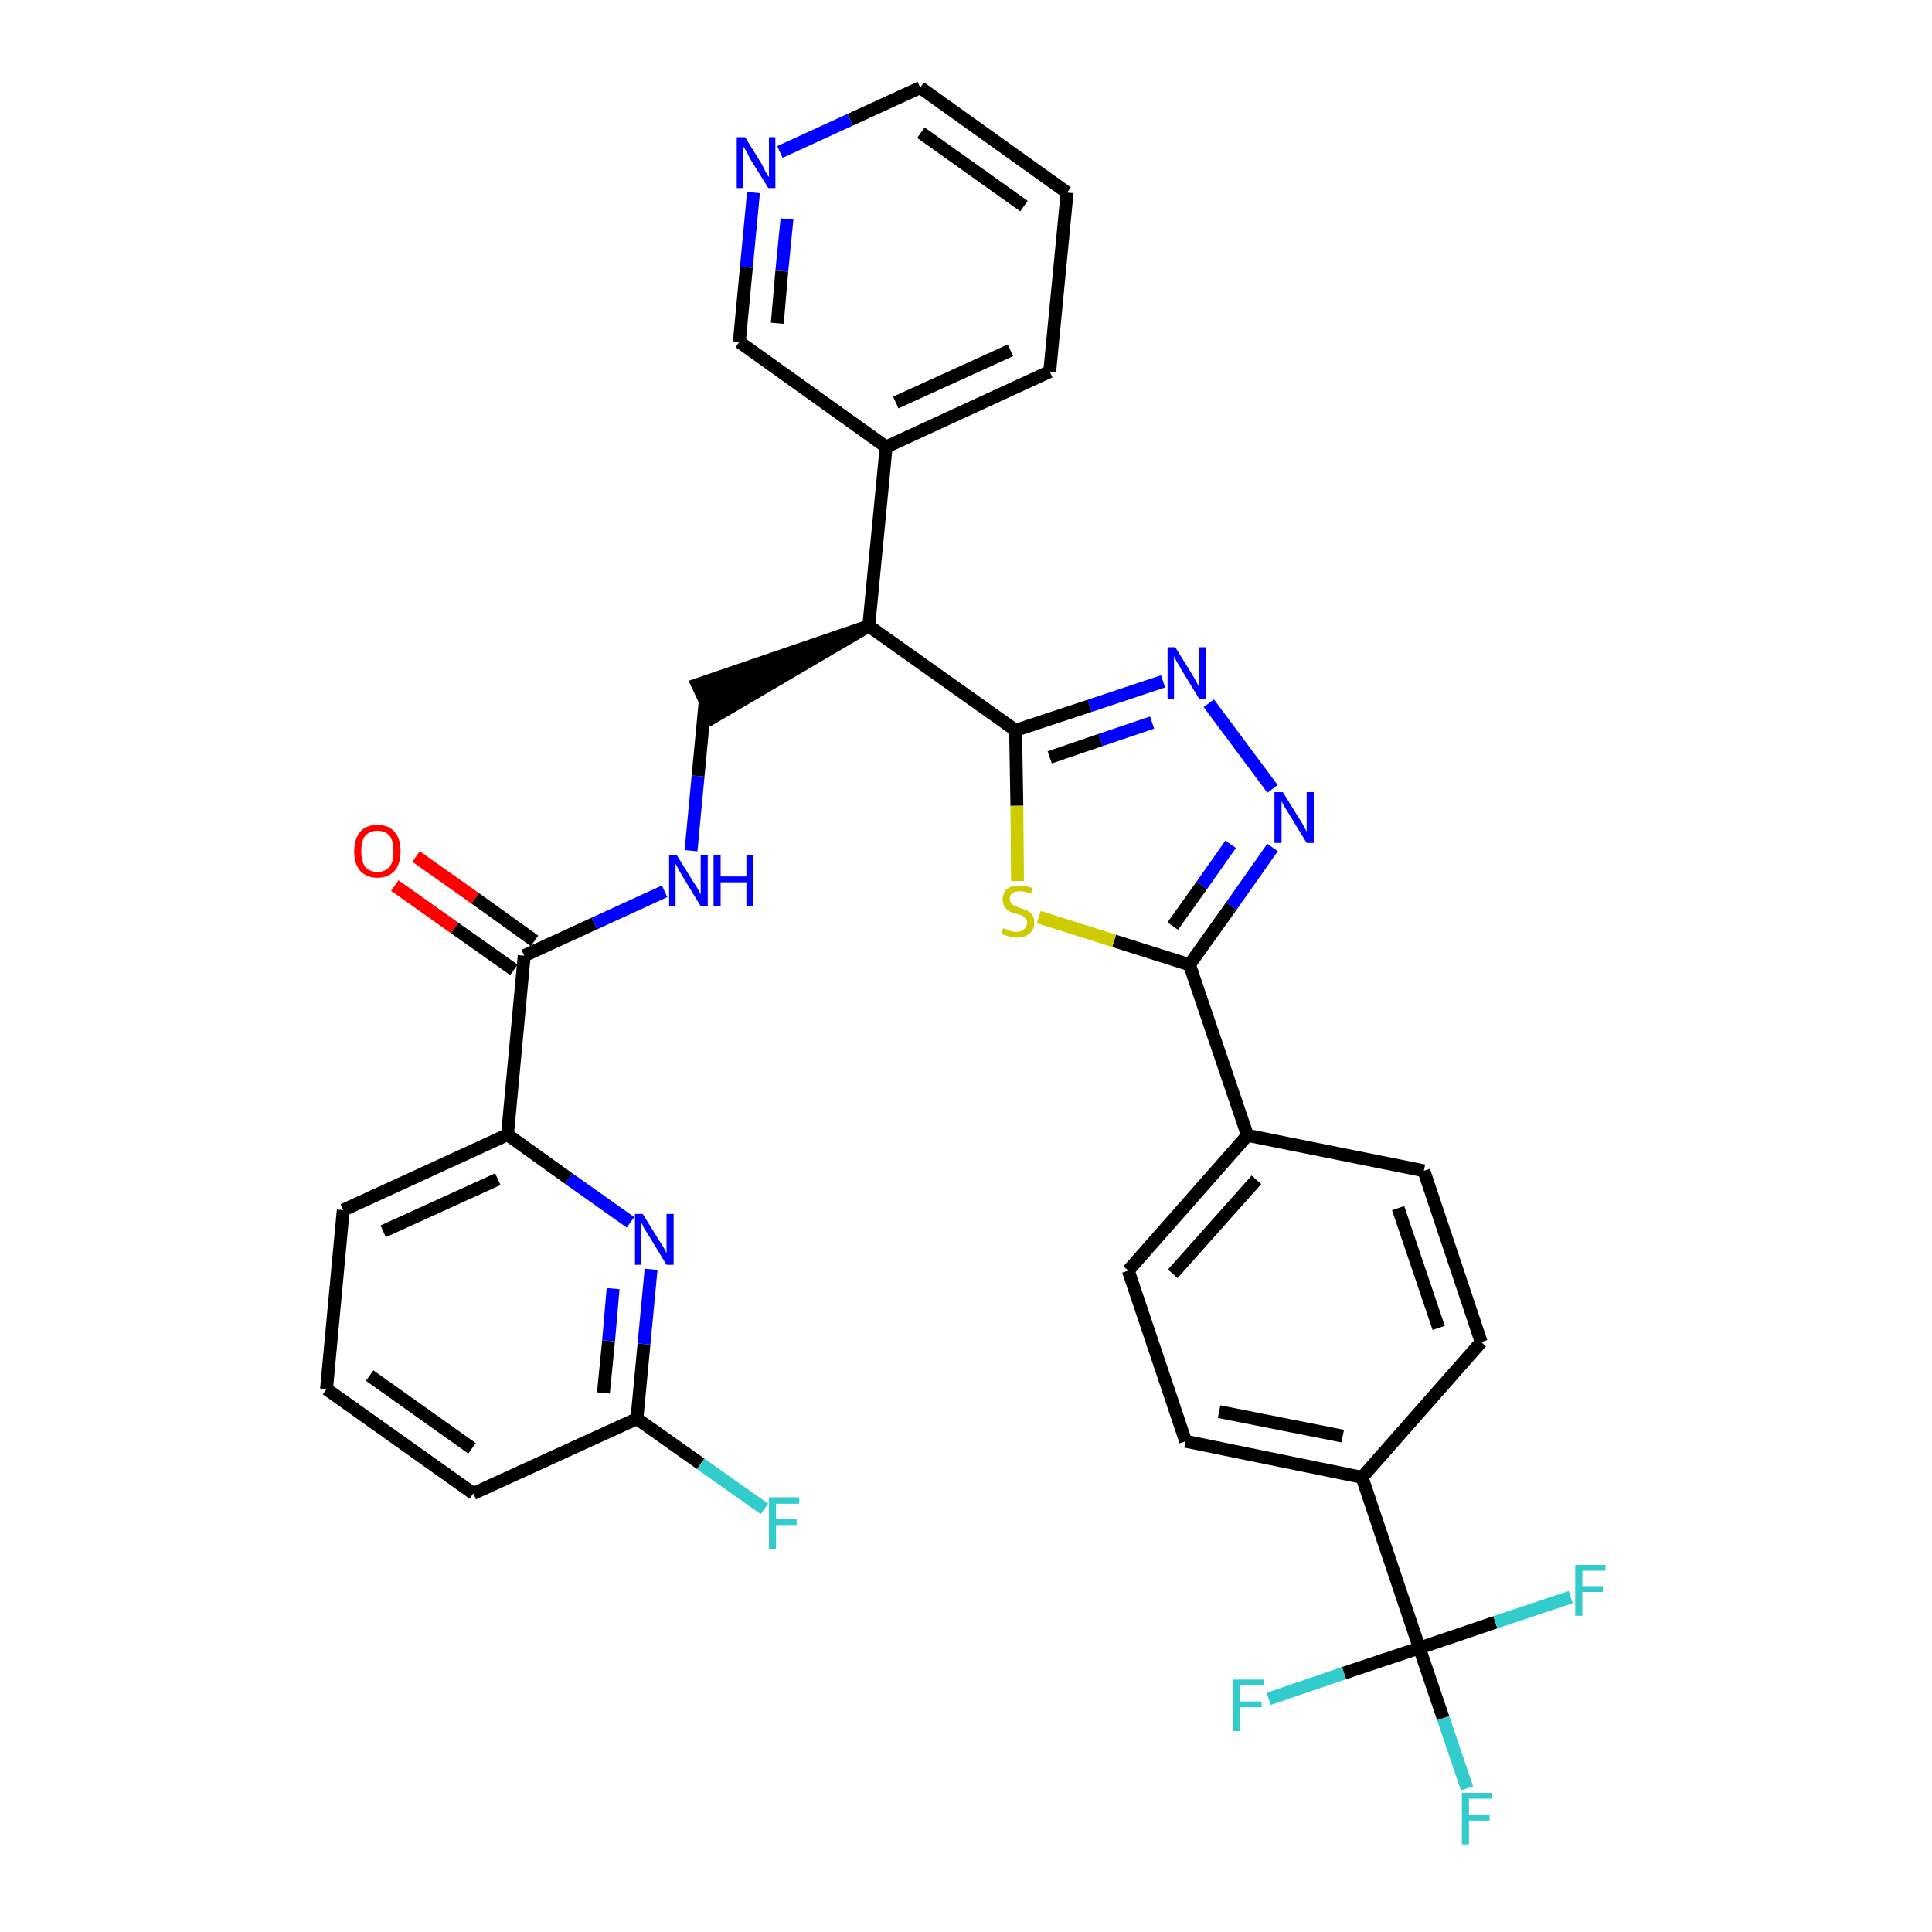 <?xml version='1.0' encoding='iso-8859-1'?>
<svg version='1.1' baseProfile='full'
              xmlns='http://www.w3.org/2000/svg'
                      xmlns:rdkit='http://www.rdkit.org/xml'
                      xmlns:xlink='http://www.w3.org/1999/xlink'
                  xml:space='preserve'
width='300px' height='300px' viewBox='0 0 300 300'>
<!-- END OF HEADER -->
<path class='bond-0 atom-0 atom-1' d='M 61.3,137.5 L 70.6,144.1' style='fill:none;fill-rule:evenodd;stroke:#FF0000;stroke-width:2.0px;stroke-linecap:butt;stroke-linejoin:miter;stroke-opacity:1' />
<path class='bond-0 atom-0 atom-1' d='M 70.6,144.1 L 79.8,150.6' style='fill:none;fill-rule:evenodd;stroke:#000000;stroke-width:2.0px;stroke-linecap:butt;stroke-linejoin:miter;stroke-opacity:1' />
<path class='bond-0 atom-0 atom-1' d='M 64.6,133.0 L 73.8,139.5' style='fill:none;fill-rule:evenodd;stroke:#FF0000;stroke-width:2.0px;stroke-linecap:butt;stroke-linejoin:miter;stroke-opacity:1' />
<path class='bond-0 atom-0 atom-1' d='M 73.8,139.5 L 83.0,146.1' style='fill:none;fill-rule:evenodd;stroke:#000000;stroke-width:2.0px;stroke-linecap:butt;stroke-linejoin:miter;stroke-opacity:1' />
<path class='bond-1 atom-1 atom-2' d='M 81.4,148.4 L 92.3,143.4' style='fill:none;fill-rule:evenodd;stroke:#000000;stroke-width:2.0px;stroke-linecap:butt;stroke-linejoin:miter;stroke-opacity:1' />
<path class='bond-1 atom-1 atom-2' d='M 92.3,143.4 L 103.2,138.4' style='fill:none;fill-rule:evenodd;stroke:#0000FF;stroke-width:2.0px;stroke-linecap:butt;stroke-linejoin:miter;stroke-opacity:1' />
<path class='bond-25 atom-1 atom-26' d='M 81.4,148.4 L 78.8,176.2' style='fill:none;fill-rule:evenodd;stroke:#000000;stroke-width:2.0px;stroke-linecap:butt;stroke-linejoin:miter;stroke-opacity:1' />
<path class='bond-2 atom-2 atom-3' d='M 107.3,132.1 L 108.4,120.5' style='fill:none;fill-rule:evenodd;stroke:#0000FF;stroke-width:2.0px;stroke-linecap:butt;stroke-linejoin:miter;stroke-opacity:1' />
<path class='bond-2 atom-2 atom-3' d='M 108.4,120.5 L 109.5,108.9' style='fill:none;fill-rule:evenodd;stroke:#000000;stroke-width:2.0px;stroke-linecap:butt;stroke-linejoin:miter;stroke-opacity:1' />
<path class='bond-3 atom-4 atom-3' d='M 134.9,97.2 L 108.3,106.3 L 110.7,111.4 Z' style='fill:#000000;fill-rule:evenodd;fill-opacity:1;stroke:#000000;stroke-width:2.0px;stroke-linecap:butt;stroke-linejoin:miter;stroke-opacity:1;' />
<path class='bond-4 atom-4 atom-5' d='M 134.9,97.2 L 137.6,69.4' style='fill:none;fill-rule:evenodd;stroke:#000000;stroke-width:2.0px;stroke-linecap:butt;stroke-linejoin:miter;stroke-opacity:1' />
<path class='bond-10 atom-4 atom-11' d='M 134.9,97.2 L 157.7,113.4' style='fill:none;fill-rule:evenodd;stroke:#000000;stroke-width:2.0px;stroke-linecap:butt;stroke-linejoin:miter;stroke-opacity:1' />
<path class='bond-5 atom-5 atom-6' d='M 137.6,69.4 L 163.0,57.7' style='fill:none;fill-rule:evenodd;stroke:#000000;stroke-width:2.0px;stroke-linecap:butt;stroke-linejoin:miter;stroke-opacity:1' />
<path class='bond-5 atom-5 atom-6' d='M 139.1,62.5 L 156.9,54.4' style='fill:none;fill-rule:evenodd;stroke:#000000;stroke-width:2.0px;stroke-linecap:butt;stroke-linejoin:miter;stroke-opacity:1' />
<path class='bond-32 atom-10 atom-5' d='M 114.8,53.1 L 137.6,69.4' style='fill:none;fill-rule:evenodd;stroke:#000000;stroke-width:2.0px;stroke-linecap:butt;stroke-linejoin:miter;stroke-opacity:1' />
<path class='bond-6 atom-6 atom-7' d='M 163.0,57.7 L 165.7,29.9' style='fill:none;fill-rule:evenodd;stroke:#000000;stroke-width:2.0px;stroke-linecap:butt;stroke-linejoin:miter;stroke-opacity:1' />
<path class='bond-7 atom-7 atom-8' d='M 165.7,29.9 L 142.9,13.6' style='fill:none;fill-rule:evenodd;stroke:#000000;stroke-width:2.0px;stroke-linecap:butt;stroke-linejoin:miter;stroke-opacity:1' />
<path class='bond-7 atom-7 atom-8' d='M 159.0,32.0 L 143.0,20.6' style='fill:none;fill-rule:evenodd;stroke:#000000;stroke-width:2.0px;stroke-linecap:butt;stroke-linejoin:miter;stroke-opacity:1' />
<path class='bond-8 atom-8 atom-9' d='M 142.9,13.6 L 132.0,18.6' style='fill:none;fill-rule:evenodd;stroke:#000000;stroke-width:2.0px;stroke-linecap:butt;stroke-linejoin:miter;stroke-opacity:1' />
<path class='bond-8 atom-8 atom-9' d='M 132.0,18.6 L 121.1,23.6' style='fill:none;fill-rule:evenodd;stroke:#0000FF;stroke-width:2.0px;stroke-linecap:butt;stroke-linejoin:miter;stroke-opacity:1' />
<path class='bond-9 atom-9 atom-10' d='M 117.0,29.9 L 115.9,41.5' style='fill:none;fill-rule:evenodd;stroke:#0000FF;stroke-width:2.0px;stroke-linecap:butt;stroke-linejoin:miter;stroke-opacity:1' />
<path class='bond-9 atom-9 atom-10' d='M 115.9,41.5 L 114.8,53.1' style='fill:none;fill-rule:evenodd;stroke:#000000;stroke-width:2.0px;stroke-linecap:butt;stroke-linejoin:miter;stroke-opacity:1' />
<path class='bond-9 atom-9 atom-10' d='M 122.2,34.0 L 121.4,42.1' style='fill:none;fill-rule:evenodd;stroke:#0000FF;stroke-width:2.0px;stroke-linecap:butt;stroke-linejoin:miter;stroke-opacity:1' />
<path class='bond-9 atom-9 atom-10' d='M 121.4,42.1 L 120.7,50.2' style='fill:none;fill-rule:evenodd;stroke:#000000;stroke-width:2.0px;stroke-linecap:butt;stroke-linejoin:miter;stroke-opacity:1' />
<path class='bond-11 atom-11 atom-12' d='M 157.7,113.4 L 169.2,109.6' style='fill:none;fill-rule:evenodd;stroke:#000000;stroke-width:2.0px;stroke-linecap:butt;stroke-linejoin:miter;stroke-opacity:1' />
<path class='bond-11 atom-11 atom-12' d='M 169.2,109.6 L 180.6,105.8' style='fill:none;fill-rule:evenodd;stroke:#0000FF;stroke-width:2.0px;stroke-linecap:butt;stroke-linejoin:miter;stroke-opacity:1' />
<path class='bond-11 atom-11 atom-12' d='M 163.0,117.6 L 170.9,114.9' style='fill:none;fill-rule:evenodd;stroke:#000000;stroke-width:2.0px;stroke-linecap:butt;stroke-linejoin:miter;stroke-opacity:1' />
<path class='bond-11 atom-11 atom-12' d='M 170.9,114.9 L 178.9,112.2' style='fill:none;fill-rule:evenodd;stroke:#0000FF;stroke-width:2.0px;stroke-linecap:butt;stroke-linejoin:miter;stroke-opacity:1' />
<path class='bond-33 atom-25 atom-11' d='M 158.0,136.8 L 157.9,125.1' style='fill:none;fill-rule:evenodd;stroke:#CCCC00;stroke-width:2.0px;stroke-linecap:butt;stroke-linejoin:miter;stroke-opacity:1' />
<path class='bond-33 atom-25 atom-11' d='M 157.9,125.1 L 157.7,113.4' style='fill:none;fill-rule:evenodd;stroke:#000000;stroke-width:2.0px;stroke-linecap:butt;stroke-linejoin:miter;stroke-opacity:1' />
<path class='bond-12 atom-12 atom-13' d='M 187.7,109.2 L 197.6,122.5' style='fill:none;fill-rule:evenodd;stroke:#0000FF;stroke-width:2.0px;stroke-linecap:butt;stroke-linejoin:miter;stroke-opacity:1' />
<path class='bond-13 atom-13 atom-14' d='M 197.6,131.6 L 191.2,140.7' style='fill:none;fill-rule:evenodd;stroke:#0000FF;stroke-width:2.0px;stroke-linecap:butt;stroke-linejoin:miter;stroke-opacity:1' />
<path class='bond-13 atom-13 atom-14' d='M 191.2,140.7 L 184.7,149.8' style='fill:none;fill-rule:evenodd;stroke:#000000;stroke-width:2.0px;stroke-linecap:butt;stroke-linejoin:miter;stroke-opacity:1' />
<path class='bond-13 atom-13 atom-14' d='M 191.1,131.1 L 186.6,137.5' style='fill:none;fill-rule:evenodd;stroke:#0000FF;stroke-width:2.0px;stroke-linecap:butt;stroke-linejoin:miter;stroke-opacity:1' />
<path class='bond-13 atom-13 atom-14' d='M 186.6,137.5 L 182.1,143.8' style='fill:none;fill-rule:evenodd;stroke:#000000;stroke-width:2.0px;stroke-linecap:butt;stroke-linejoin:miter;stroke-opacity:1' />
<path class='bond-14 atom-14 atom-15' d='M 184.7,149.8 L 193.7,176.3' style='fill:none;fill-rule:evenodd;stroke:#000000;stroke-width:2.0px;stroke-linecap:butt;stroke-linejoin:miter;stroke-opacity:1' />
<path class='bond-24 atom-14 atom-25' d='M 184.7,149.8 L 173.0,146.1' style='fill:none;fill-rule:evenodd;stroke:#000000;stroke-width:2.0px;stroke-linecap:butt;stroke-linejoin:miter;stroke-opacity:1' />
<path class='bond-24 atom-14 atom-25' d='M 173.0,146.1 L 161.3,142.4' style='fill:none;fill-rule:evenodd;stroke:#CCCC00;stroke-width:2.0px;stroke-linecap:butt;stroke-linejoin:miter;stroke-opacity:1' />
<path class='bond-15 atom-15 atom-16' d='M 193.7,176.3 L 175.2,197.3' style='fill:none;fill-rule:evenodd;stroke:#000000;stroke-width:2.0px;stroke-linecap:butt;stroke-linejoin:miter;stroke-opacity:1' />
<path class='bond-15 atom-15 atom-16' d='M 195.1,183.2 L 182.1,197.8' style='fill:none;fill-rule:evenodd;stroke:#000000;stroke-width:2.0px;stroke-linecap:butt;stroke-linejoin:miter;stroke-opacity:1' />
<path class='bond-35 atom-24 atom-15' d='M 221.1,181.8 L 193.7,176.3' style='fill:none;fill-rule:evenodd;stroke:#000000;stroke-width:2.0px;stroke-linecap:butt;stroke-linejoin:miter;stroke-opacity:1' />
<path class='bond-16 atom-16 atom-17' d='M 175.2,197.3 L 184.1,223.8' style='fill:none;fill-rule:evenodd;stroke:#000000;stroke-width:2.0px;stroke-linecap:butt;stroke-linejoin:miter;stroke-opacity:1' />
<path class='bond-17 atom-17 atom-18' d='M 184.1,223.8 L 211.5,229.4' style='fill:none;fill-rule:evenodd;stroke:#000000;stroke-width:2.0px;stroke-linecap:butt;stroke-linejoin:miter;stroke-opacity:1' />
<path class='bond-17 atom-17 atom-18' d='M 189.3,219.2 L 208.5,223.0' style='fill:none;fill-rule:evenodd;stroke:#000000;stroke-width:2.0px;stroke-linecap:butt;stroke-linejoin:miter;stroke-opacity:1' />
<path class='bond-18 atom-18 atom-19' d='M 211.5,229.4 L 220.4,255.9' style='fill:none;fill-rule:evenodd;stroke:#000000;stroke-width:2.0px;stroke-linecap:butt;stroke-linejoin:miter;stroke-opacity:1' />
<path class='bond-22 atom-18 atom-23' d='M 211.5,229.4 L 230.0,208.4' style='fill:none;fill-rule:evenodd;stroke:#000000;stroke-width:2.0px;stroke-linecap:butt;stroke-linejoin:miter;stroke-opacity:1' />
<path class='bond-19 atom-19 atom-20' d='M 220.4,255.9 L 224.1,266.8' style='fill:none;fill-rule:evenodd;stroke:#000000;stroke-width:2.0px;stroke-linecap:butt;stroke-linejoin:miter;stroke-opacity:1' />
<path class='bond-19 atom-19 atom-20' d='M 224.1,266.8 L 227.8,277.7' style='fill:none;fill-rule:evenodd;stroke:#33CCCC;stroke-width:2.0px;stroke-linecap:butt;stroke-linejoin:miter;stroke-opacity:1' />
<path class='bond-20 atom-19 atom-21' d='M 220.4,255.9 L 208.7,259.8' style='fill:none;fill-rule:evenodd;stroke:#000000;stroke-width:2.0px;stroke-linecap:butt;stroke-linejoin:miter;stroke-opacity:1' />
<path class='bond-20 atom-19 atom-21' d='M 208.7,259.8 L 197.0,263.8' style='fill:none;fill-rule:evenodd;stroke:#33CCCC;stroke-width:2.0px;stroke-linecap:butt;stroke-linejoin:miter;stroke-opacity:1' />
<path class='bond-21 atom-19 atom-22' d='M 220.4,255.9 L 232.2,251.9' style='fill:none;fill-rule:evenodd;stroke:#000000;stroke-width:2.0px;stroke-linecap:butt;stroke-linejoin:miter;stroke-opacity:1' />
<path class='bond-21 atom-19 atom-22' d='M 232.2,251.9 L 243.9,248.0' style='fill:none;fill-rule:evenodd;stroke:#33CCCC;stroke-width:2.0px;stroke-linecap:butt;stroke-linejoin:miter;stroke-opacity:1' />
<path class='bond-23 atom-23 atom-24' d='M 230.0,208.4 L 221.1,181.8' style='fill:none;fill-rule:evenodd;stroke:#000000;stroke-width:2.0px;stroke-linecap:butt;stroke-linejoin:miter;stroke-opacity:1' />
<path class='bond-23 atom-23 atom-24' d='M 223.4,206.2 L 217.1,187.6' style='fill:none;fill-rule:evenodd;stroke:#000000;stroke-width:2.0px;stroke-linecap:butt;stroke-linejoin:miter;stroke-opacity:1' />
<path class='bond-26 atom-26 atom-27' d='M 78.8,176.2 L 53.3,187.9' style='fill:none;fill-rule:evenodd;stroke:#000000;stroke-width:2.0px;stroke-linecap:butt;stroke-linejoin:miter;stroke-opacity:1' />
<path class='bond-26 atom-26 atom-27' d='M 77.3,183.1 L 59.5,191.2' style='fill:none;fill-rule:evenodd;stroke:#000000;stroke-width:2.0px;stroke-linecap:butt;stroke-linejoin:miter;stroke-opacity:1' />
<path class='bond-34 atom-32 atom-26' d='M 97.9,189.8 L 88.3,183.0' style='fill:none;fill-rule:evenodd;stroke:#0000FF;stroke-width:2.0px;stroke-linecap:butt;stroke-linejoin:miter;stroke-opacity:1' />
<path class='bond-34 atom-32 atom-26' d='M 88.3,183.0 L 78.8,176.2' style='fill:none;fill-rule:evenodd;stroke:#000000;stroke-width:2.0px;stroke-linecap:butt;stroke-linejoin:miter;stroke-opacity:1' />
<path class='bond-27 atom-27 atom-28' d='M 53.3,187.9 L 50.7,215.7' style='fill:none;fill-rule:evenodd;stroke:#000000;stroke-width:2.0px;stroke-linecap:butt;stroke-linejoin:miter;stroke-opacity:1' />
<path class='bond-28 atom-28 atom-29' d='M 50.7,215.7 L 73.5,231.9' style='fill:none;fill-rule:evenodd;stroke:#000000;stroke-width:2.0px;stroke-linecap:butt;stroke-linejoin:miter;stroke-opacity:1' />
<path class='bond-28 atom-28 atom-29' d='M 57.4,213.6 L 73.3,224.9' style='fill:none;fill-rule:evenodd;stroke:#000000;stroke-width:2.0px;stroke-linecap:butt;stroke-linejoin:miter;stroke-opacity:1' />
<path class='bond-29 atom-29 atom-30' d='M 73.5,231.9 L 98.9,220.3' style='fill:none;fill-rule:evenodd;stroke:#000000;stroke-width:2.0px;stroke-linecap:butt;stroke-linejoin:miter;stroke-opacity:1' />
<path class='bond-30 atom-30 atom-31' d='M 98.9,220.3 L 108.8,227.3' style='fill:none;fill-rule:evenodd;stroke:#000000;stroke-width:2.0px;stroke-linecap:butt;stroke-linejoin:miter;stroke-opacity:1' />
<path class='bond-30 atom-30 atom-31' d='M 108.8,227.3 L 118.7,234.3' style='fill:none;fill-rule:evenodd;stroke:#33CCCC;stroke-width:2.0px;stroke-linecap:butt;stroke-linejoin:miter;stroke-opacity:1' />
<path class='bond-31 atom-30 atom-32' d='M 98.9,220.3 L 100.0,208.7' style='fill:none;fill-rule:evenodd;stroke:#000000;stroke-width:2.0px;stroke-linecap:butt;stroke-linejoin:miter;stroke-opacity:1' />
<path class='bond-31 atom-30 atom-32' d='M 100.0,208.7 L 101.1,197.1' style='fill:none;fill-rule:evenodd;stroke:#0000FF;stroke-width:2.0px;stroke-linecap:butt;stroke-linejoin:miter;stroke-opacity:1' />
<path class='bond-31 atom-30 atom-32' d='M 93.7,216.3 L 94.5,208.2' style='fill:none;fill-rule:evenodd;stroke:#000000;stroke-width:2.0px;stroke-linecap:butt;stroke-linejoin:miter;stroke-opacity:1' />
<path class='bond-31 atom-30 atom-32' d='M 94.5,208.2 L 95.2,200.1' style='fill:none;fill-rule:evenodd;stroke:#0000FF;stroke-width:2.0px;stroke-linecap:butt;stroke-linejoin:miter;stroke-opacity:1' />
<path  class='atom-0' d='M 55.0 132.2
Q 55.0 130.3, 55.9 129.2
Q 56.8 128.1, 58.6 128.1
Q 60.4 128.1, 61.3 129.2
Q 62.2 130.3, 62.2 132.2
Q 62.2 134.1, 61.3 135.2
Q 60.3 136.3, 58.6 136.3
Q 56.9 136.3, 55.9 135.2
Q 55.0 134.1, 55.0 132.2
M 58.6 135.4
Q 59.8 135.4, 60.5 134.6
Q 61.1 133.8, 61.1 132.2
Q 61.1 130.6, 60.5 129.8
Q 59.8 129.0, 58.6 129.0
Q 57.4 129.0, 56.7 129.8
Q 56.1 130.6, 56.1 132.2
Q 56.1 133.8, 56.7 134.6
Q 57.4 135.4, 58.6 135.4
' fill='#FF0000'/>
<path  class='atom-2' d='M 105.1 132.8
L 107.7 137.0
Q 108.0 137.4, 108.4 138.1
Q 108.8 138.9, 108.8 138.9
L 108.8 132.8
L 109.9 132.8
L 109.9 140.7
L 108.8 140.7
L 106.0 136.1
Q 105.7 135.6, 105.3 134.9
Q 105.0 134.3, 104.9 134.1
L 104.9 140.7
L 103.9 140.7
L 103.9 132.8
L 105.1 132.8
' fill='#0000FF'/>
<path  class='atom-2' d='M 110.8 132.8
L 111.9 132.8
L 111.9 136.1
L 115.9 136.1
L 115.9 132.8
L 117.0 132.8
L 117.0 140.7
L 115.9 140.7
L 115.9 137.0
L 111.9 137.0
L 111.9 140.7
L 110.8 140.7
L 110.8 132.8
' fill='#0000FF'/>
<path  class='atom-9' d='M 115.7 21.3
L 118.3 25.5
Q 118.5 25.9, 118.9 26.7
Q 119.3 27.4, 119.4 27.5
L 119.4 21.3
L 120.4 21.3
L 120.4 29.2
L 119.3 29.2
L 116.5 24.7
Q 116.2 24.1, 115.9 23.5
Q 115.5 22.9, 115.4 22.7
L 115.4 29.2
L 114.4 29.2
L 114.4 21.3
L 115.7 21.3
' fill='#0000FF'/>
<path  class='atom-12' d='M 182.5 100.5
L 185.1 104.7
Q 185.4 105.2, 185.8 105.9
Q 186.2 106.7, 186.2 106.7
L 186.2 100.5
L 187.3 100.5
L 187.3 108.5
L 186.2 108.5
L 183.4 103.9
Q 183.1 103.3, 182.7 102.7
Q 182.4 102.1, 182.3 101.9
L 182.3 108.5
L 181.3 108.5
L 181.3 100.5
L 182.5 100.5
' fill='#0000FF'/>
<path  class='atom-13' d='M 199.2 123.0
L 201.8 127.2
Q 202.1 127.6, 202.5 128.4
Q 202.9 129.1, 202.9 129.2
L 202.9 123.0
L 204.0 123.0
L 204.0 130.9
L 202.9 130.9
L 200.1 126.3
Q 199.8 125.8, 199.4 125.2
Q 199.1 124.6, 199.0 124.4
L 199.0 130.9
L 197.9 130.9
L 197.9 123.0
L 199.2 123.0
' fill='#0000FF'/>
<path  class='atom-20' d='M 227.0 278.4
L 231.7 278.4
L 231.7 279.3
L 228.1 279.3
L 228.1 281.8
L 231.3 281.8
L 231.3 282.7
L 228.1 282.7
L 228.1 286.4
L 227.0 286.4
L 227.0 278.4
' fill='#33CCCC'/>
<path  class='atom-21' d='M 191.5 260.8
L 196.3 260.8
L 196.3 261.7
L 192.6 261.7
L 192.6 264.2
L 195.9 264.2
L 195.9 265.1
L 192.6 265.1
L 192.6 268.8
L 191.5 268.8
L 191.5 260.8
' fill='#33CCCC'/>
<path  class='atom-22' d='M 244.6 243.0
L 249.3 243.0
L 249.3 243.9
L 245.7 243.9
L 245.7 246.3
L 248.9 246.3
L 248.9 247.2
L 245.7 247.2
L 245.7 250.9
L 244.6 250.9
L 244.6 243.0
' fill='#33CCCC'/>
<path  class='atom-25' d='M 155.8 144.1
Q 155.9 144.2, 156.3 144.3
Q 156.6 144.5, 157.0 144.6
Q 157.4 144.7, 157.8 144.7
Q 158.6 144.7, 159.0 144.3
Q 159.5 143.9, 159.5 143.3
Q 159.5 142.9, 159.2 142.6
Q 159.0 142.3, 158.7 142.2
Q 158.4 142.0, 157.8 141.9
Q 157.1 141.7, 156.7 141.5
Q 156.3 141.3, 156.0 140.8
Q 155.7 140.4, 155.7 139.7
Q 155.7 138.7, 156.3 138.1
Q 157.0 137.5, 158.4 137.5
Q 159.3 137.5, 160.3 137.9
L 160.1 138.8
Q 159.1 138.4, 158.4 138.4
Q 157.6 138.4, 157.2 138.7
Q 156.8 139.0, 156.8 139.6
Q 156.8 140.0, 157.0 140.2
Q 157.2 140.5, 157.5 140.6
Q 157.9 140.8, 158.4 141.0
Q 159.1 141.2, 159.5 141.4
Q 160.0 141.6, 160.3 142.1
Q 160.6 142.5, 160.6 143.3
Q 160.6 144.4, 159.8 145.0
Q 159.1 145.6, 157.9 145.6
Q 157.2 145.6, 156.7 145.4
Q 156.1 145.3, 155.5 145.0
L 155.8 144.1
' fill='#CCCC00'/>
<path  class='atom-31' d='M 119.4 232.5
L 124.1 232.5
L 124.1 233.5
L 120.5 233.5
L 120.5 235.9
L 123.7 235.9
L 123.7 236.8
L 120.5 236.8
L 120.5 240.5
L 119.4 240.5
L 119.4 232.5
' fill='#33CCCC'/>
<path  class='atom-32' d='M 99.8 188.5
L 102.4 192.7
Q 102.7 193.1, 103.1 193.8
Q 103.5 194.6, 103.5 194.6
L 103.5 188.5
L 104.6 188.5
L 104.6 196.4
L 103.5 196.4
L 100.7 191.8
Q 100.4 191.3, 100.0 190.7
Q 99.7 190.0, 99.6 189.9
L 99.6 196.4
L 98.6 196.4
L 98.6 188.5
L 99.8 188.5
' fill='#0000FF'/>
</svg>
